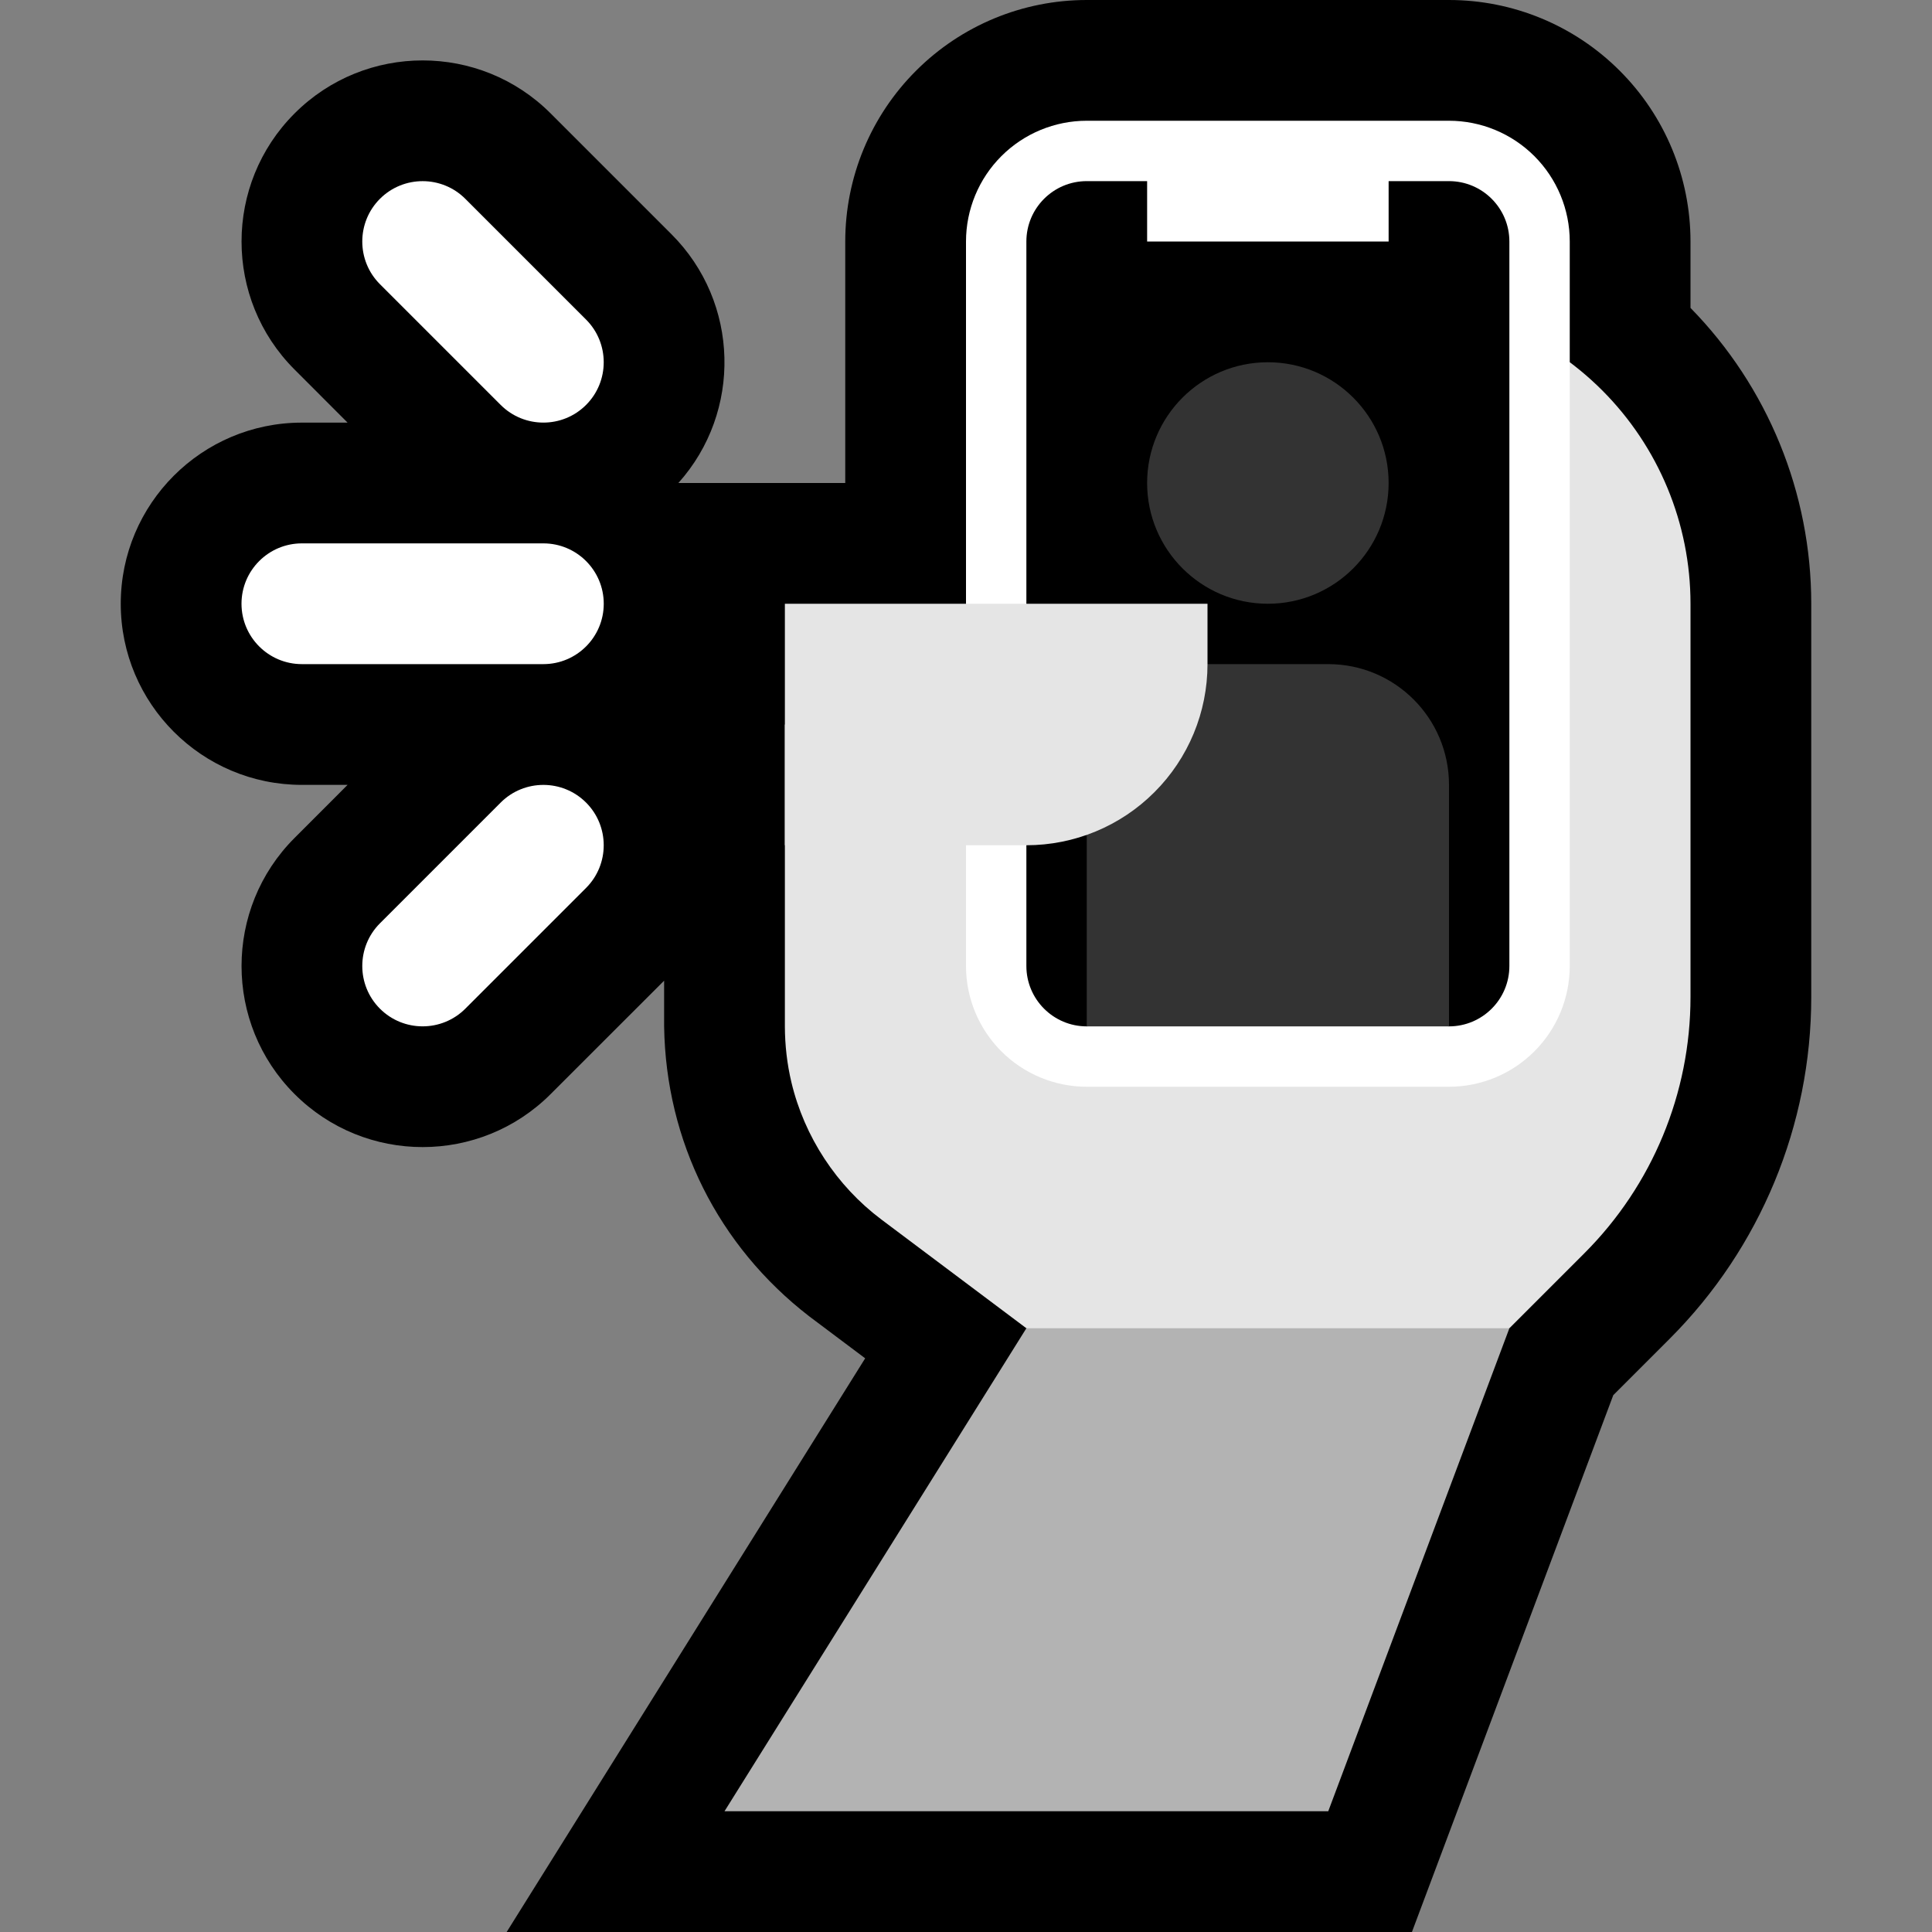 <?xml version="1.0" encoding="UTF-8"?>
<!DOCTYPE svg  PUBLIC '-//W3C//DTD SVG 1.1//EN'  'http://www.w3.org/Graphics/SVG/1.1/DTD/svg11.dtd'>
<svg clip-rule="evenodd" fill-rule="evenodd" stroke-linejoin="round" stroke-miterlimit="2" version="1.1" viewBox="0 0 32 32" xml:space="preserve" xmlns="http://www.w3.org/2000/svg" xmlns:serif="http://www.serif.com/">
<rect x="0" y="0" width="32" height="32" fill="#808080" stroke="none"/>

    <rect id="selfie--paw-" width="32" height="32" fill="none" serif:id="selfie [paw]"/>
    <clipPath id="_clip1">
        <rect width="32" height="32"/>
    </clipPath>
    <g clip-path="url(#_clip1)">
        <g id="outline">
            <path d="m14 8v-4c0-1.061 0.421-2.078 1.172-2.828 0.75-0.751 1.767-1.172 2.828-1.172h6c1.061 0 2.078 0.421 2.828 1.172 0.751 0.75 1.172 1.767 1.172 2.828v1.1c1.281 1.307 2 3.066 2 4.898v6.517c0 2.121-0.843 4.156-2.343 5.657l-0.936 0.936-3.335 8.892h-14.994l5.938-9.502-0.93-0.698c-1.505-1.164-2.372-2.897-2.4-4.8v-0.757l-1.879 1.878c-1.17 1.171-3.072 1.171-4.242 0-1.171-1.17-1.171-3.072 0-4.242l0.878-0.879h-0.757c-1.656 0-3-1.344-3-3s1.344-3 3-3h0.757l-0.878-0.879c-1.171-1.17-1.171-3.072 0-4.242 1.17-1.171 3.072-1.171 4.242 0l2 2c1.132 1.131 1.17 2.944 0.115 4.121h2.764z"/>
        </g>
        <g id="emoji">
            <path d="m25 22-3 8h-10l5-8 1-1h6l1 1z" fill="#B3B3B3"/>
            <path d="m23.002 5c1.326 0 2.597 0.527 3.534 1.464s1.464 2.208 1.464 3.534v6.517c0 1.591-0.632 3.117-1.757 4.242l-1.243 1.243h-8l-2.4-1.8c-0.743-0.557-1.277-1.371-1.492-2.275-0.072-0.303-0.107-0.614-0.108-0.925v-5h6l4-7h2e-3z" fill="#E5E5E5"/>
            
                <path d="m26 4c0-0.53-0.211-1.039-0.586-1.414s-0.884-0.586-1.414-0.586h-6c-0.53 0-1.039 0.211-1.414 0.586s-0.586 0.884-0.586 1.414v12c0 0.53 0.211 1.039 0.586 1.414s0.884 0.586 1.414 0.586h6c0.53 0 1.039-0.211 1.414-0.586s0.586-0.884 0.586-1.414v-12z" fill="#fff"/>
                <path d="m23 3h1c0.552 0 1 0.448 1 1v12c0 0.552-0.448 1-1 1-0.296 0-1-1-1-1h-4s-0.722 1-1 1c-0.552 0-1-0.448-1-1v-12c0-0.552 0.448-1 1-1h1v1h4v-1z"/>
                <path d="m22 11c1.105 0 2 0.895 2 2v4h-6v-4c0-1.105 0.895-2 2-2h2zm-1-5c1.104 0 2 0.896 2 2s-0.896 2-2 2-2-0.896-2-2 0.896-2 2-2z" fill="#333"/>
            
            <path d="m13 10h7v1c0 0.796-0.316 1.559-0.879 2.121-0.562 0.563-1.325 0.879-2.121 0.879h-4v-4z" fill="#E5E5E5"/>
            <path d="m8.293 13.293-2 2c-0.39 0.39-0.39 1.024 0 1.414s1.024 0.39 1.414 0l2-2c0.39-0.39 0.39-1.024 0-1.414s-1.024-0.39-1.414 0zm0.707-2.293h-4c-0.552 0-1-0.448-1-1s0.448-1 1-1h4c0.552 0 1 0.448 1 1s-0.448 1-1 1zm0.707-5.707-2-2c-0.39-0.39-1.024-0.39-1.414 0s-0.39 1.024 0 1.414l2 2c0.39 0.39 1.024 0.39 1.414 0s0.39-1.024 0-1.414z" fill="#fff"/>
        </g>
    </g>
</svg>
